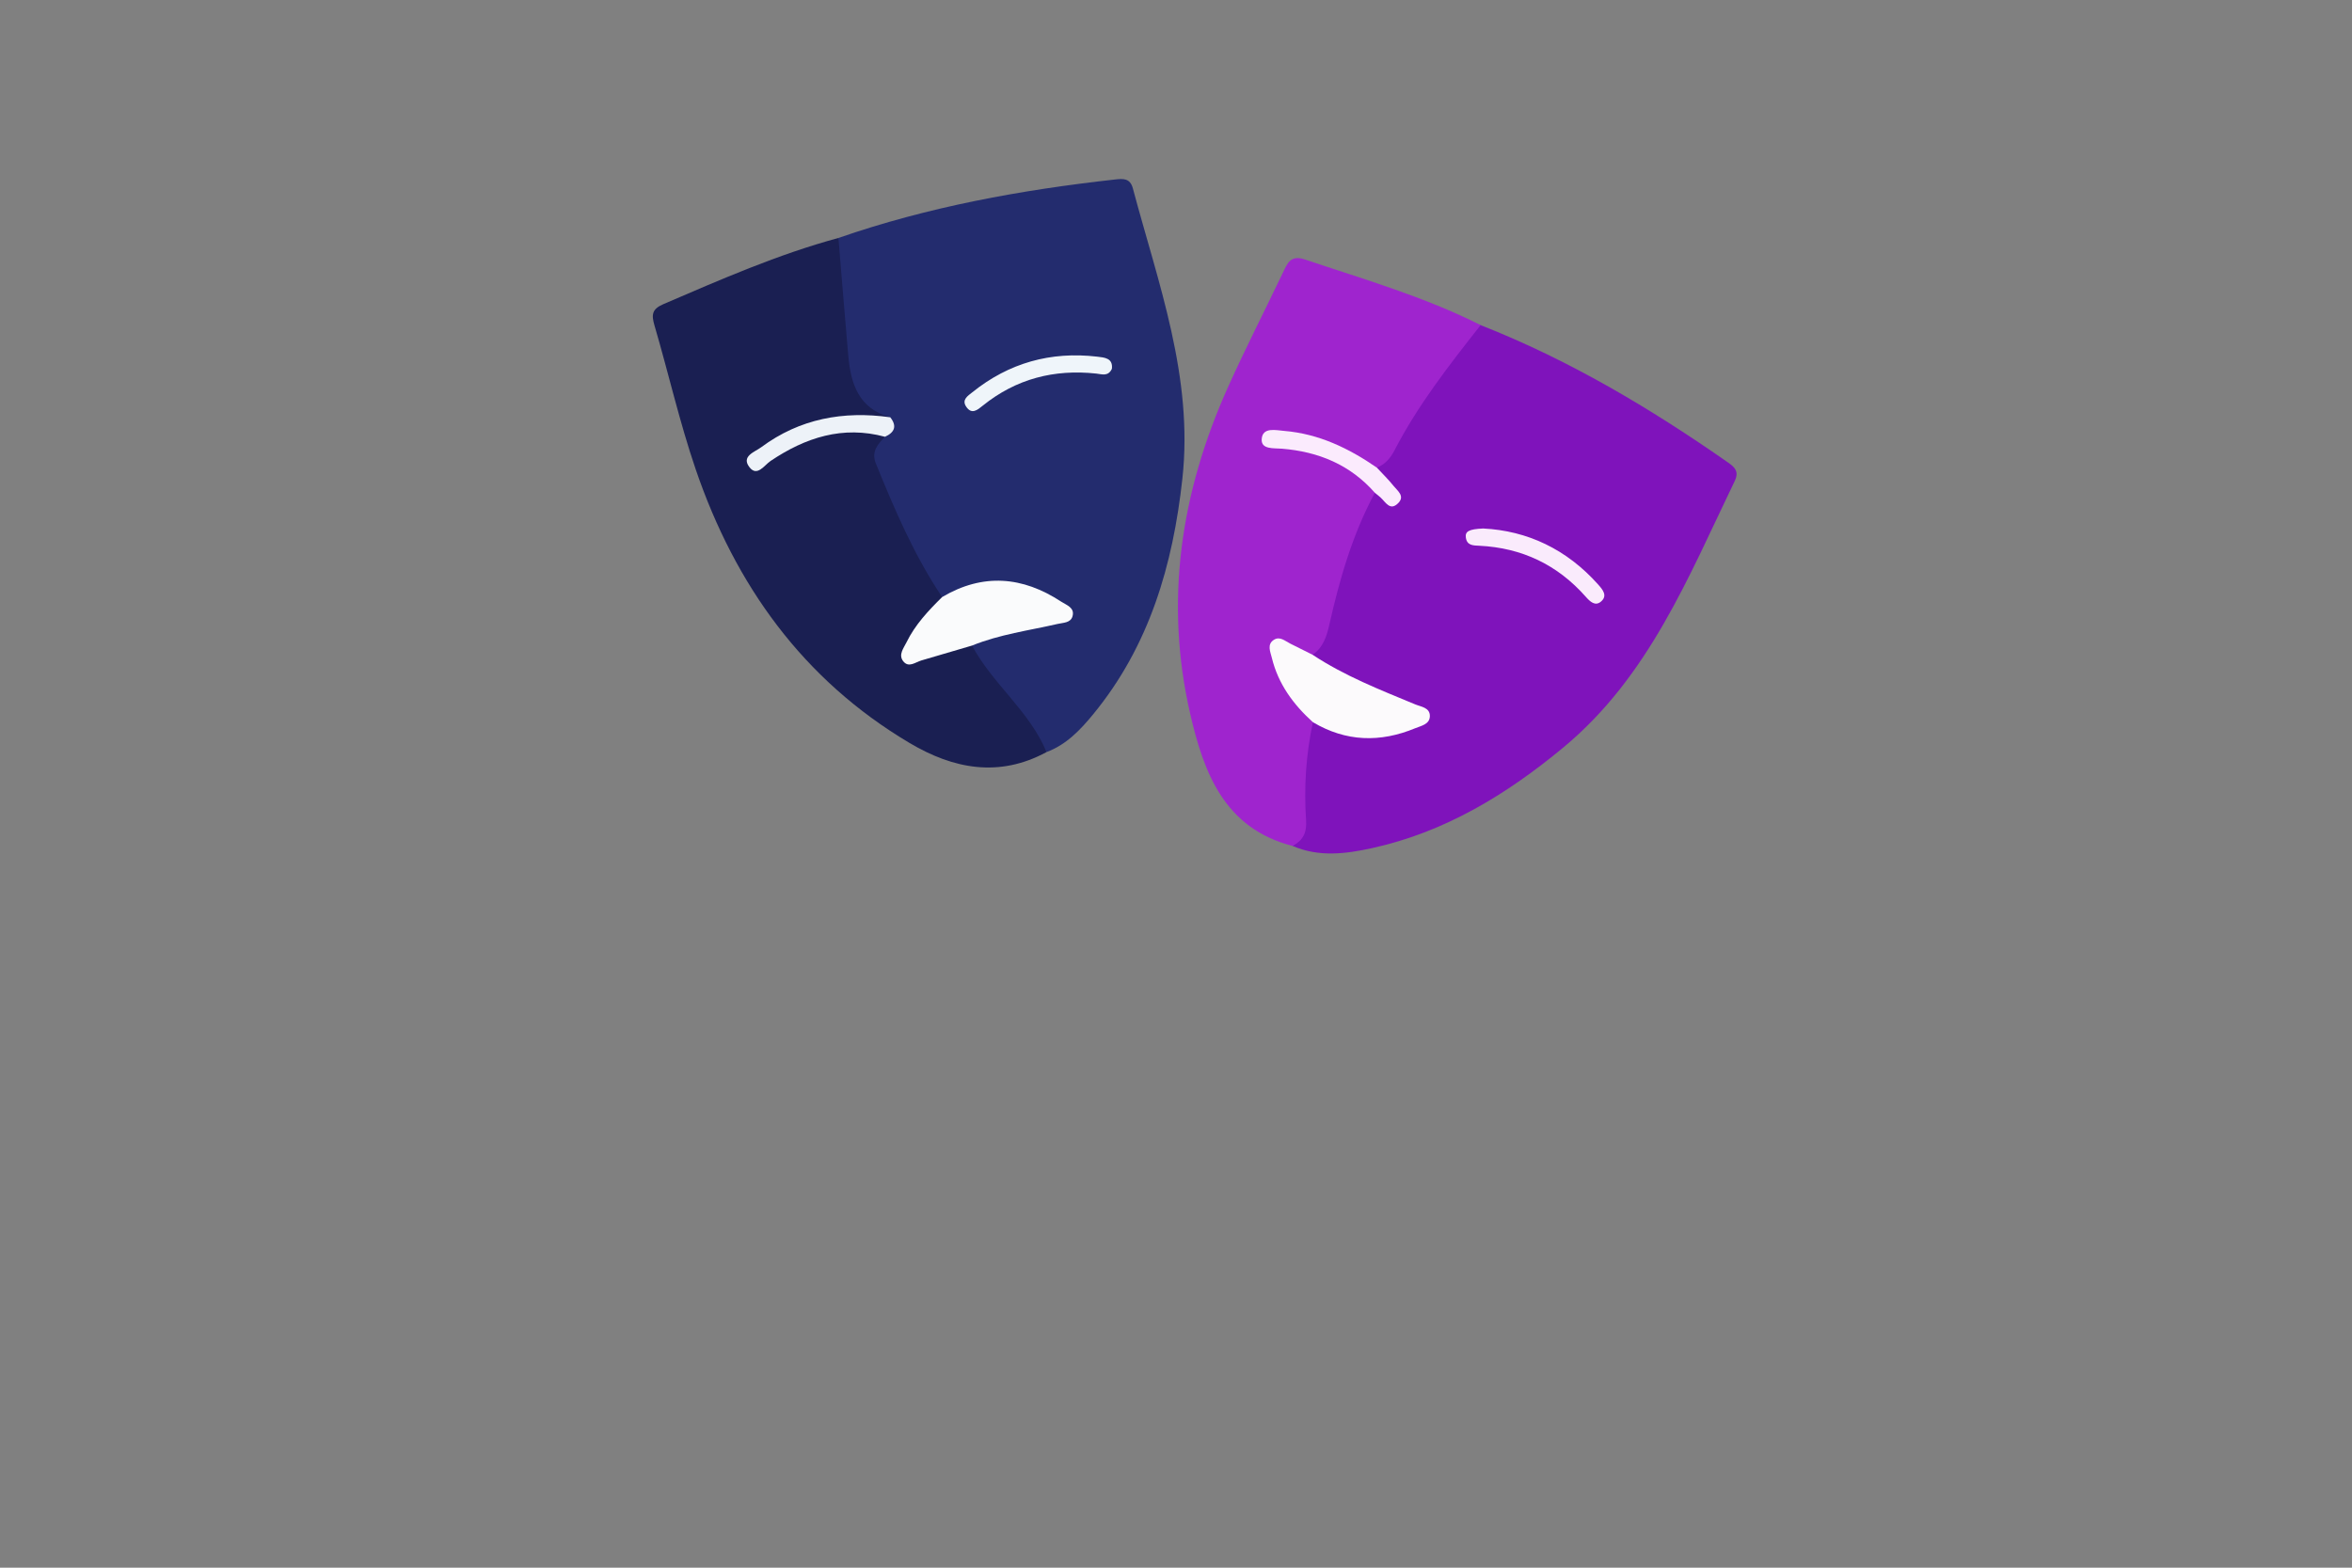 <?xml version="1.0" encoding="utf-8"?>
<!-- Generator: Adobe Illustrator 24.0.2, SVG Export Plug-In . SVG Version: 6.00 Build 0)  -->
<svg version="1.1" id="Layer_1" xmlns="http://www.w3.org/2000/svg" xmlns:xlink="http://www.w3.org/1999/xlink" x="0px" y="0px"
	 viewBox="0 0 1800 1200" style="enable-background:new 0 0 1800 1200;" xml:space="preserve">
<rect x="0" y="0" width="1800" height="1200" fill="#808080" stroke="none"/>
<style type="text/css">
	.st0{fill:#7F13BB;}
	.st1{fill:#9F24CE;}
	.st2{fill:#FCFAFC;}
	.st3{fill:#FAEBFC;}
	.st4{fill:#FBEBFD;}
	.st5{fill:#232C6E;}
	.st6{fill:#1A1F52;}
	.st7{fill:#FAFBFC;}
	.st8{fill:#EFF5FA;}
	.st9{fill:#EDF2F8;}
</style>
<g>
	<path class="st0" d="M1133.15,248.87c67.82,26.69,129.92,63.66,189.46,105.25c5.28,3.69,8.41,7,4.92,14.21
		c-35.39,73.31-65.71,149.64-131.13,203.86c-43.46,36.02-90.46,64.67-146.14,76.97c-20.31,4.49-40.88,7.08-61-1.61
		c7.02-21.44,3.64-43.89,6.35-65.76c1.3-10.51-0.27-21.74,8.11-30.35c8.83-2.1,16.19,2.89,24.06,5.22
		c19.46,5.76,37.88,3.88,56.48-6.38c-3.35-9.18-12.24-8.9-18.36-12.46c-20.78-12.09-46.5-15.52-62.7-35.7
		c9.33-30.08,18.28-60.28,27.86-90.28c4.12-12.9,8.56-25.76,18.73-35.52c4.41-1.99,8.21,0.59,13.53,2.89
		c-1.53-9.22-10.53-13.82-9.43-22.32c20.36-34.02,40.07-68.49,66.33-98.53C1123.78,254.3,1125.65,247.68,1133.15,248.87z"/>
	<path class="st1" d="M1004.8,552.82c-5.35,24.71-6.94,49.82-5.25,74.9c0.67,9.92-2.43,15.51-10.29,19.83
		c-52.33-13.44-68.04-56.13-78.42-101.26c-19.89-86.52-7.07-169.92,29.03-250.15c13.29-29.52,28.07-58.36,42.01-87.59
		c3.49-7.31,5.94-13.59,16.93-9.89c45.33,15.28,91.4,28.51,134.33,50.2c-24.05,30.54-47.98,61.15-65.95,95.91
		c-2.86,5.54-7.06,10.75-13.47,13.17c-8.67,2.45-14.71-3.21-21.21-7.09c-17.34-10.36-36.12-14.85-56.23-14.64
		c21.66,3.2,42.63,8.49,60.76,21.23c6.85,4.81,16.82,8.07,15.15,19.76c-17.11,31.75-26.96,65.98-34.84,100.94
		c-1.95,8.67-4.68,17.53-12.84,23.04c-5.09,5.25-9.32,0.07-13.81-1.23c-3.51-1.02-7.14-4.53-10.45-0.69
		c-2.85,3.3-0.91,7.4,0.32,10.99c3.37,9.83,8.38,18.71,15.16,26.66C999.71,541.58,1006.23,545.01,1004.8,552.82z"/>
	<path class="st2" d="M1004.8,552.82c-15.03-13.55-26.63-29.36-31.46-49.33c-1.11-4.6-3.97-10.38,1.76-13.85
		c4.51-2.73,8.45,1.07,12.37,3.03c5.68,2.84,11.37,5.68,17.05,8.52c24.48,16.2,51.64,26.83,78.56,37.99
		c4.53,1.88,11.3,2.41,11.2,8.98c-0.09,6.33-6.69,7.41-11.22,9.28C1056.3,568.54,1030.09,567.86,1004.8,552.82z"/>
	<path class="st3" d="M1135.1,404.54c33.85,1.69,63.94,15.91,87.95,42.86c3.45,3.87,7.6,8.67,2.03,13.22
		c-4.36,3.56-8.28-0.18-11.43-3.76c-21.64-24.52-48.84-37.51-81.49-39.11c-4.57-0.22-9.45-0.06-10.33-6.19
		C1121.14,406.78,1124.06,405.03,1135.1,404.54z"/>
	<path class="st4" d="M1052.2,377.21c-18.87-21.49-43.16-31.49-71.18-33.76c-6.15-0.5-15.95,0.74-15.44-7.26
		c0.61-9.47,10.71-6.89,17.33-6.34c26.38,2.21,49.37,13.29,70.82,28.11c4.3,4.66,8.88,9.1,12.83,14.04
		c2.94,3.67,8.71,7.65,3.66,12.94c-6.32,6.63-9.71-0.52-13.65-4.11C1055.17,379.55,1053.66,378.41,1052.2,377.21z"/>
		<animateMotion dur="5s" repeatCount="indefinite"
		 path="M90,50 C20,50 180,150 180,50 C180-50 20,150 20,50 z" />
</g>
<g>
	<path class="st5" d="M641.65,182.15c68.72-23.86,139.75-36.77,211.81-44.77c5.94-0.66,11.4-1.17,13.54,6.85
		c19.45,72.88,46.4,144.44,37.89,222.12c-7.23,66.09-25.24,128.07-68.36,180.5c-9.85,11.98-20.52,23.2-35.6,28.83
		c-20.2-26.97-47.68-48.85-57.89-82.8c8.07-10.41,20.89-8.82,31.66-12.32c7.36-2.39,15.17-3.37,22.58-5.61
		c4.54-1.37,12.01-0.1,12.16-6.92c0.13-5.69-6.4-7.7-10.92-9.78c-16.83-7.77-34.11-11.55-52.69-6.01
		c-7.96,2.37-15.3,7.31-24.14,6.56c-19.18-10.53-21.88-32.31-32.46-48.65c-9.7-14.98-14.65-32.73-21.11-49.49
		c-4.13-10.72-5.76-21.44,6.84-28.37c3.13-4.3,3.62-8.44-0.77-12.32c-16.81-3.6-24.87-14.6-26.77-31.02
		C643.32,253.47,632.96,218.33,641.65,182.15z"/>
	<path class="st6" d="M641.65,182.15c2.49,29.91,4.9,59.83,7.5,89.73c1.89,21.75,7.89,40.86,32.16,47.53
		c-10.93,5.35-22.79,1.98-34.16,3.55c-23.97,3.31-46.41,9.66-64.54,26.81c21.75-12.63,44.14-23.22,70.06-23.02
		c8.94,0.07,18.29-1.02,24.61,7.59c-5.56,5.66-10.62,11.42-7.02,20.31c14.35,35.4,29.36,70.46,50.76,102.36
		c0.8,10.58-9.25,14.66-13.36,22.3c-3.46,6.43-13.54,12.29-8.16,19.56c4.38,5.93,12.8-1.4,19.47-2.54
		c8.24-1.41,15.88-9.97,24.93-2.17c15.75,29.46,44.05,50.14,57.02,81.53c-36.42,19.72-71.37,12.89-104.86-6.99
		C614.4,520.2,562.63,447.72,532.41,359.23c-12.31-36.05-20.76-73.41-31.5-110.01c-2.38-8.1-2.16-12.56,6.7-16.37
		C551.55,213.95,595.34,194.73,641.65,182.15z"/>
	<path class="st7" d="M743.91,494.15c-12.91,3.8-25.81,7.64-38.73,11.38c-4.65,1.35-9.82,6-14.02,0.51
		c-3.75-4.9,0.43-9.94,2.57-14.33c6.57-13.49,16.75-24.27,27.3-34.7c31.14-18.41,61.56-15.89,91.15,3.56
		c3.92,2.58,10.51,4.5,8.62,11.18c-1.45,5.11-7.06,4.85-11.36,5.84C787.48,482.63,764.98,485.58,743.91,494.15z"/>
	<path class="st8" d="M850.93,282.32c-2.85,6.06-7.6,4.11-11.93,3.64c-32.21-3.48-61.34,3.97-86.79,24.48
		c-4.08,3.29-8.54,7.26-12.83,0.78c-3.53-5.33,1.42-8.26,4.72-10.92c28.02-22.55,60.04-31.47,95.66-27.28
		C845.17,273.67,851.91,274.03,850.93,282.32z"/>
	<path class="st9" d="M677.29,334.34c-32.34-8.75-60.81,0.54-87.55,18.5c-4.81,3.23-10.19,12.2-15.99,5.02
		c-6.96-8.61,3.93-11.89,8.81-15.52c29.49-21.9,62.89-27.97,98.75-22.93C686.7,326.2,684.62,330.98,677.29,334.34z"/>
		<animateMotion dur="5s" repeatCount="indefinite"
		 path="M20,50 C20,-50 180,150 180,50 C180-50 20,150 20,50 z" /> 
</g>
</svg>
